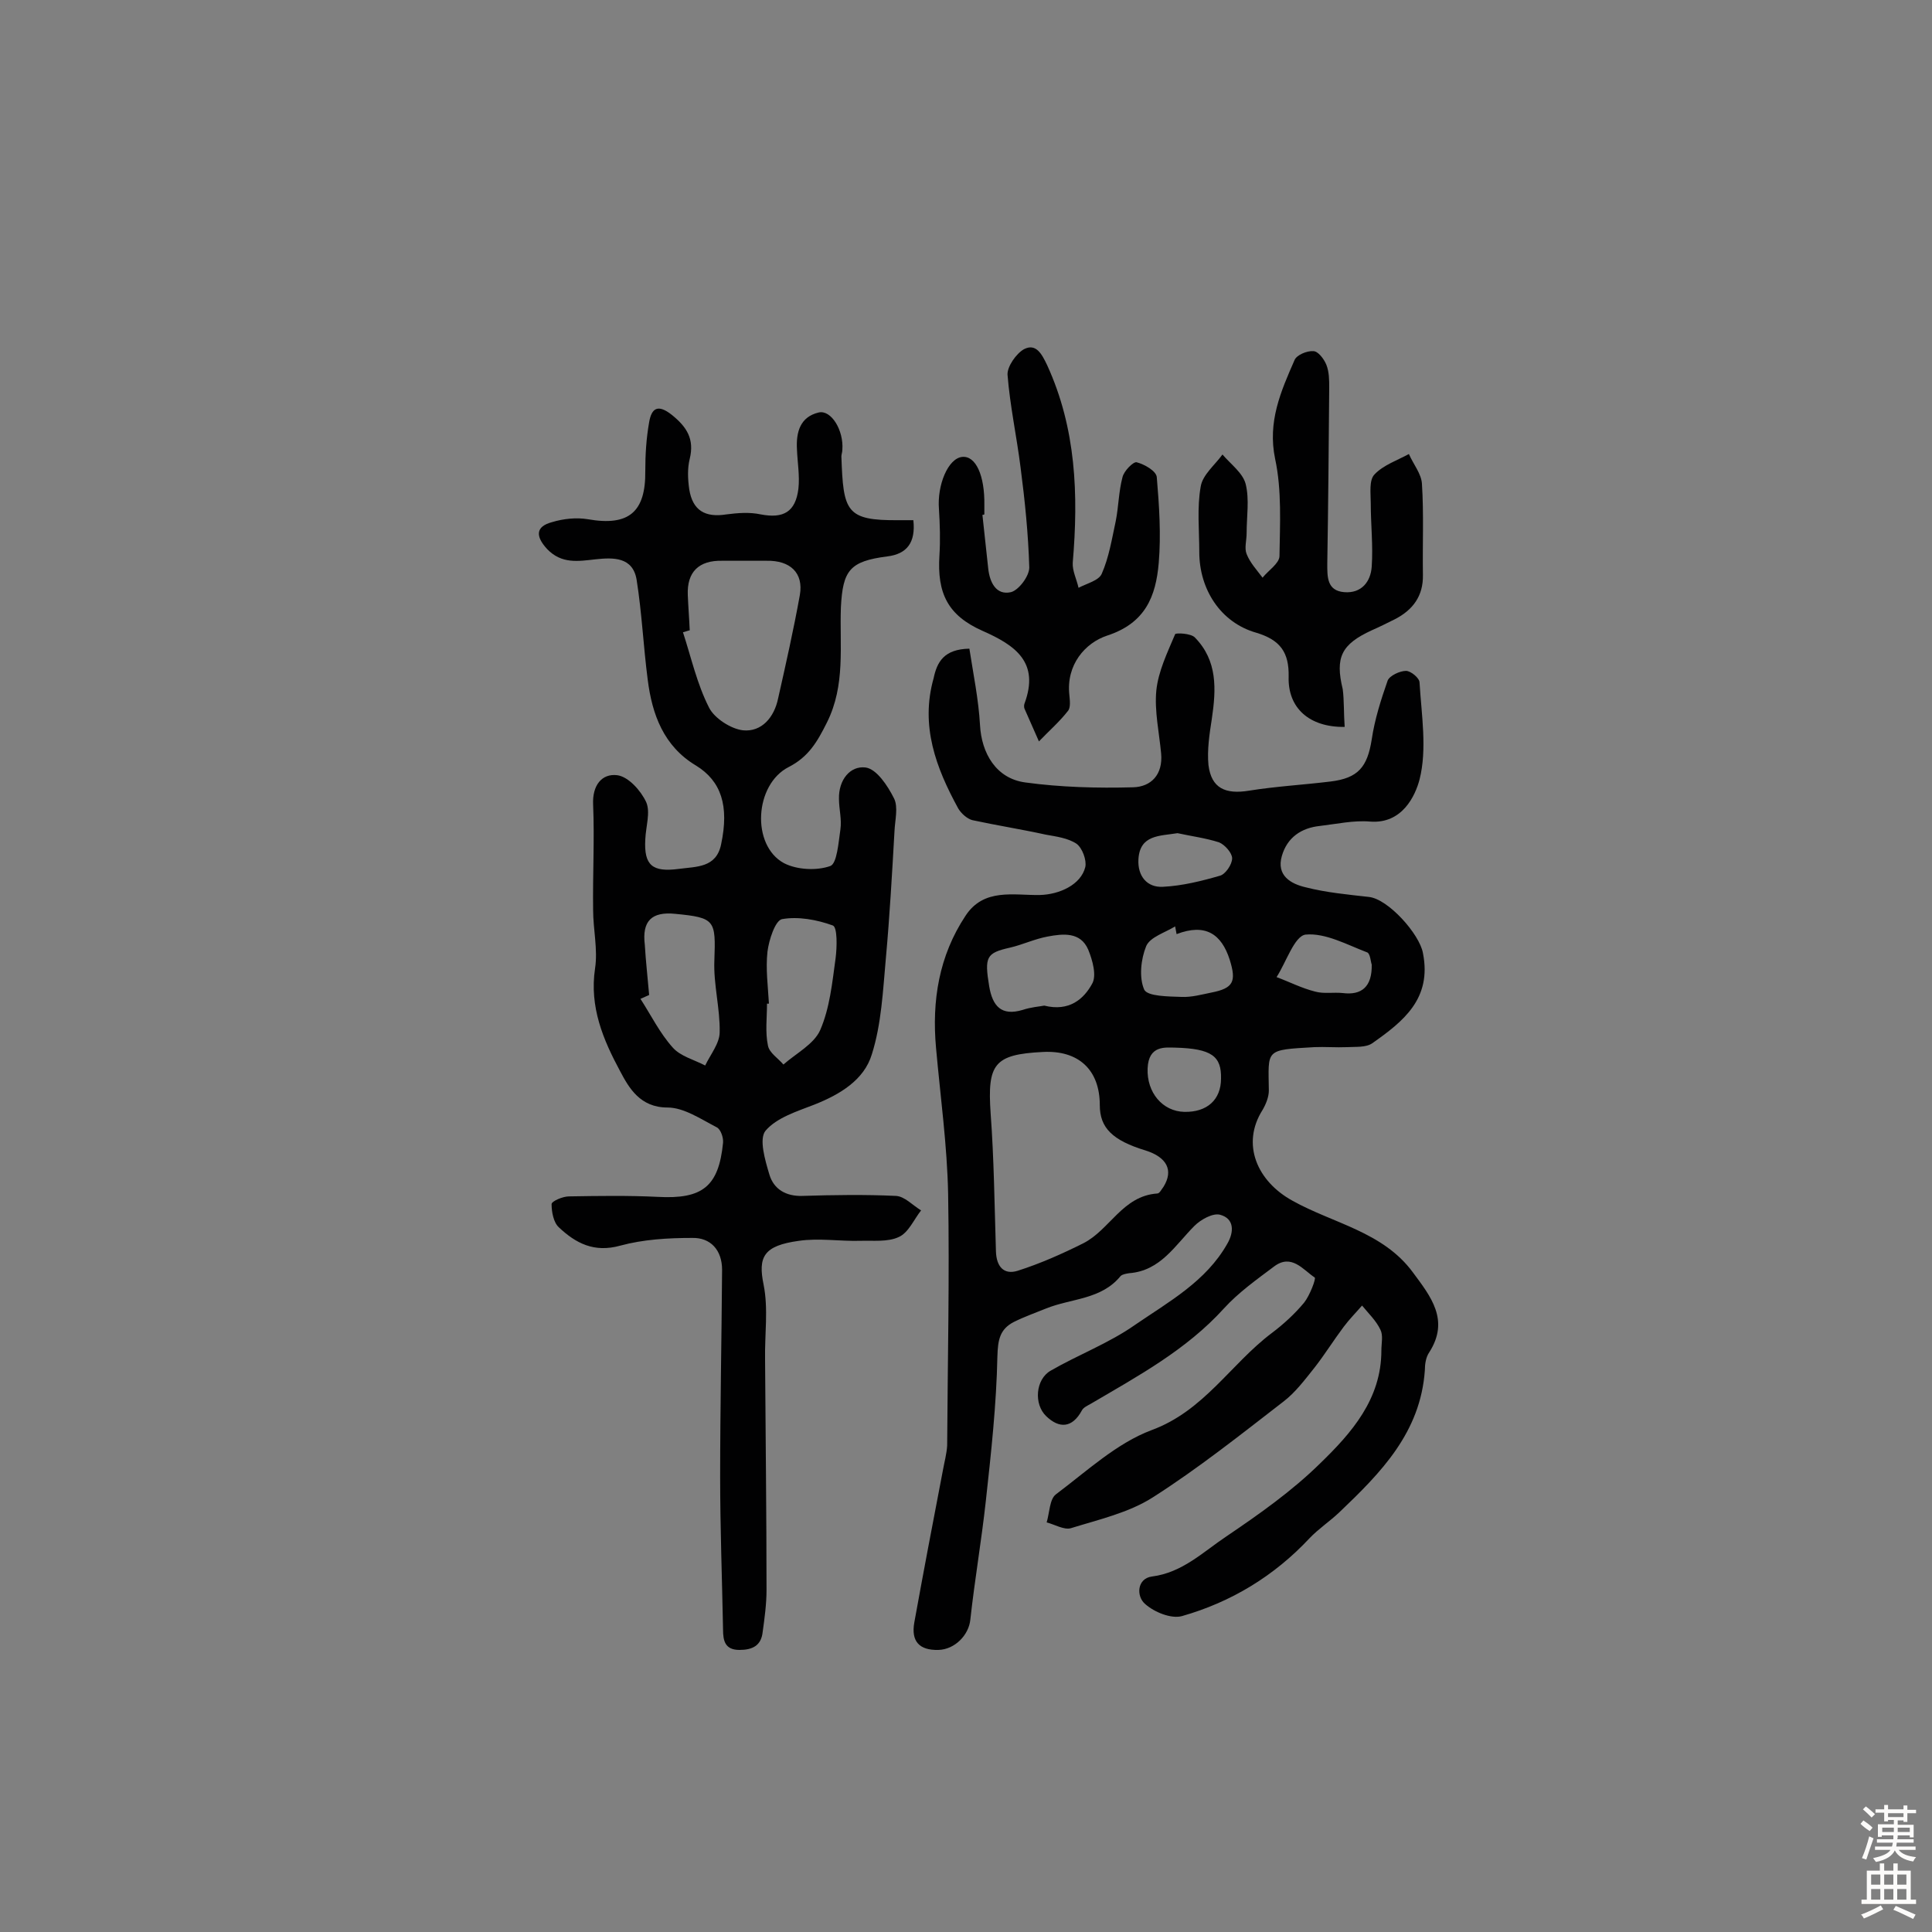 <svg enable-background="new 0 0 400 400" viewBox="0 0 400 400" xmlns="http://www.w3.org/2000/svg"><rect x="0" y="0" width="400" height="400" fill="#808080" stroke="none"/><g fill="#010102"><path d="m200.7 134.3c.8 5.2 1.9 10.5 2.2 15.8.3 5.8 3.3 11.1 9.4 11.9 7.3 1 14.9 1.2 22.3 1 3.7-.1 6.2-2.6 5.8-7-.4-4.3-1.4-8.8-1-13 .4-4 2.3-7.9 3.9-11.7.1-.3 3.3-.2 4.1.7 4.7 4.8 4.4 10.7 3.5 16.8-.5 3.2-1 6.5-.7 9.6.6 4.8 3.5 6.1 8.4 5.3 5.6-.9 11.2-1.2 16.9-1.9s7.6-3 8.5-8.7c.6-4.1 1.9-8.2 3.3-12.2.4-1 2.5-2 3.8-2 1 0 2.8 1.5 2.8 2.4.4 6.7 1.6 13.8 0 20.1-.9 3.4-3.6 9.2-10.2 8.7-3.4-.3-7 .5-10.4.9-3.9.4-6.8 2.4-7.9 6.2-1.2 4.1 1.9 5.8 4.9 6.5 4.3 1.1 8.7 1.5 13.1 2 4 .4 10.5 7.7 11.2 11.6 1.9 9.5-4.1 14.2-10.5 18.7-1.3.9-3.4.7-5.2.8-2.3.1-4.6-.1-6.8 0-10.3.6-9.5.4-9.4 9 0 1.3-.6 2.8-1.3 4-4.5 7.1-1.1 14.8 6.2 18.8 8.4 4.7 18.7 6.4 24.9 14.8 3.7 5 7.7 9.9 3.4 16.6-.7 1-.9 2.5-.9 3.7-.9 12.9-9.1 21.2-17.7 29.4-2 1.9-4.3 3.4-6.2 5.4-7.3 7.8-16.2 13.2-26.4 16.1-2.2.6-5.7-.8-7.6-2.5-1.9-1.6-1.7-5.3 1.4-5.7 6.3-.8 10.6-5.1 15.4-8.3 6.8-4.6 13.6-9.4 19.4-15.1 6.5-6.3 12.7-13.3 12.7-23.4 0-1.5.4-3.1-.2-4.3-.9-1.9-2.5-3.4-3.8-5-1.3 1.5-2.6 2.8-3.8 4.4-2.1 2.8-3.9 5.7-6 8.4-2 2.5-4 5.2-6.5 7.1-8.8 6.8-17.6 13.8-27 19.8-5 3.2-11.2 4.6-17 6.4-1.4.4-3.4-.8-5-1.2.6-2 .6-4.8 1.9-5.8 6.4-4.8 12.6-10.6 19.8-13.3 10.9-4 16.4-13.7 24.9-20.1 2.4-1.8 4.8-4 6.7-6.3 1.2-1.5 2.5-5 2.2-5.2-2.4-1.6-4.8-5-8.4-2.3s-7.4 5.4-10.4 8.7c-7.8 8.6-17.8 14-27.5 19.7-.7.4-1.6.8-1.9 1.4-2 3.7-4.7 3.8-7.4 1.2-2.6-2.5-2.2-7.6.9-9.4 5.7-3.3 12.1-5.7 17.5-9.5 7-4.8 14.7-9 19.1-16.8 1.4-2.4 1.5-5.2-1.5-6-1.5-.4-4 1-5.3 2.3-4 4-7 9.3-13.5 9.8-.6.1-1.4.2-1.8.6-4 4.9-10.2 4.6-15.4 6.7-2.2.9-4.5 1.7-6.7 2.8-2.9 1.5-3.3 3.7-3.4 7.1-.2 10-1.3 20-2.4 30-.9 8.2-2.3 16.3-3.2 24.5-.3 3.2-3.2 6.2-6.6 6.3-4 .1-5.7-1.8-5-5.7 1.9-10.5 3.9-21 5.9-31.4.3-1.7.8-3.5.9-5.2.1-17.4.5-34.8.2-52.1-.2-10.1-1.6-20.1-2.5-30.2-.9-9.8.6-19.1 6.1-27.4 3.8-5.8 10-4.2 15.4-4.3 4-.1 8.5-2.1 9.4-5.8.3-1.4-.6-3.9-1.8-4.8-1.8-1.2-4.2-1.5-6.4-1.9-5-1.1-10.1-1.9-15.2-3-1.1-.3-2.3-1.4-2.9-2.4-4.6-8.4-7.9-17.1-5.1-27 .7-3.3 2.1-6 7.4-6.1zm15.2 83.5c-10.1.5-11.5 2.5-10.8 12.7.7 9.5.8 19 1.1 28.6.1 3.1 1.6 4.9 4.5 4 4.7-1.5 9.2-3.5 13.6-5.7 5.5-2.8 8.1-9.8 15.3-10.3.5 0 .9-.9 1.3-1.4 2.1-3.4.7-6.1-3.7-7.5-6.9-2.1-9.5-4.7-9.5-9.4 0-7.3-4.4-11.4-11.8-11zm.3-9.6c5.2 1.3 8.2-1.4 9.9-4.5 1-1.7.1-4.9-.8-7.1-1.6-3.7-5.2-3.3-8.4-2.7-2.7.5-5.2 1.7-7.8 2.3-4.9 1.1-5.3 1.9-4.3 8 .7 4.1 2.5 6.2 6.9 4.9 1.8-.6 3.5-.7 4.5-.9zm27.4-14.8c-.1-.5-.2-1.1-.3-1.6-2.1 1.3-5.2 2.2-6 4.1-1.1 2.7-1.5 6.5-.4 9 .7 1.4 5 1.4 7.7 1.5 2.1.1 4.2-.5 6.2-.9 4.6-.9 5.2-2.3 3.8-6.8-1.7-5.3-5-7.6-11-5.3zm40.4 6.3c-.2-.5-.3-2.2-.9-2.5-4.2-1.6-8.7-4.1-12.8-3.7-2.3.3-4 5.7-6 8.8 2.7 1 5.2 2.3 8 3 1.8.5 3.8.1 5.7.3 3.9.5 6.1-1.3 6-5.9zm-40.7 17.2c-1.9 0-5.5-.6-5.7 4.3-.2 5 3.1 8.9 7.6 9 4.7.1 7.6-2.5 7.6-6.9.1-4.6-1.9-6.2-9.5-6.4zm.5-44.4c-3.7.6-7.8.3-8.1 5.4-.2 3.5 1.8 5.9 5.1 5.7 4-.2 8-1.2 11.8-2.3 1.1-.3 2.5-2.3 2.5-3.6 0-1.1-1.5-2.8-2.7-3.3-2.8-.9-5.9-1.3-8.6-1.9z"/><path d="m189.1 107.7c.5 4.6-1.3 7-5.4 7.5-7.8 1-9.2 2.9-9.6 10.5-.3 8 1 16.1-2.9 23.9-2 4-3.8 7.1-7.9 9.2-7.1 3.6-7.8 16.2-1 19.9 2.7 1.4 6.8 1.6 9.6.6 1.4-.5 1.7-4.9 2.1-7.6.3-2.1-.3-4.2-.3-6.3-.1-3.9 2.3-6.9 5.5-6.5 2.3.3 4.6 3.8 5.9 6.4.9 1.8.2 4.5.1 6.7-.5 8.8-1 17.7-1.8 26.5-.6 6.6-.9 13.5-2.9 19.8-1.6 5.3-6.6 8.3-11.9 10.4-3.6 1.4-7.8 2.7-10.1 5.4-1.4 1.7-.1 6.1.8 9.1s3.4 4.5 6.8 4.4c6.5-.2 13-.3 19.4 0 1.8.1 3.4 1.9 5.2 3-1.5 1.9-2.6 4.6-4.6 5.5-2.3 1.1-5.4.7-8.1.8-4.2.1-8.5-.6-12.6 0-7.3 1-8.5 3.3-7.3 9.1 1 5 .2 10.3.3 15.5.1 15.9.3 31.8.3 47.7 0 2.9-.4 5.8-.8 8.7-.3 2.8-2.1 3.7-4.8 3.7-3 0-3.4-1.9-3.4-4.2-.2-10.5-.6-21.1-.6-31.6 0-14.3.3-28.6.4-42.9 0-4.1-2.4-6.7-6.2-6.6-5 0-10.1.3-14.9 1.6-5.4 1.5-9.2-.5-12.7-3.8-1.1-1-1.5-3.2-1.5-4.8 0-.6 2.3-1.6 3.6-1.6 6.1-.1 12.3-.2 18.4.1 9.2.5 12.6-2.1 13.5-11.2.1-1.1-.5-2.8-1.3-3.2-3.3-1.7-6.8-4.1-10.2-4.1-5.7 0-8-4.1-9.8-7.5-3.5-6.5-6.4-13.3-5.2-21.3.6-3.9-.4-8.1-.4-12.1-.1-7.3.3-14.6 0-21.8-.2-4 1.8-6.5 5-6.1 2.3.3 4.9 3.2 6 5.6.9 2.1-.1 5.1-.2 7.7-.3 5.4 1.5 6.8 6.9 6.1 3.7-.5 7.8-.2 8.8-5.1 1.7-8 0-13.1-5.2-16.3-6.7-4-9.1-10.6-10-17.8-.9-6.9-1.2-13.8-2.3-20.7-.8-4.7-4.8-4.6-8.5-4.2-3.6.4-7 1-10-2.1-2.5-2.7-2.4-4.7 1-5.6 2.3-.7 5-1 7.4-.6 8.5 1.5 12-1.5 11.9-10 0-3.4.2-6.7.8-10.1.5-2.9 1.8-3.8 4.7-1.5 3.1 2.5 4.7 5 3.7 9.1-.5 2-.4 4.2-.1 6.3.7 4.4 3.3 5.9 7.7 5.2 2.3-.3 4.8-.5 7.1 0 4.7.9 7.2-.5 7.8-5.3.3-2.7-.2-5.5-.3-8.2-.2-3.6.7-6.7 4.5-7.6 2.6-.6 5.2 3.7 4.9 7.7 0 .5-.2 1-.2 1.4.4 11.4.9 13.3 11.9 13.2zm-46.3 22.8c-.5.1-.9.3-1.4.4 1.7 5.2 2.9 10.7 5.4 15.6 1.1 2.2 4.5 4.4 7 4.7 3.9.4 6.5-2.7 7.3-6.6 1.6-7.1 3.2-14.2 4.5-21.4.8-4.6-2-7.2-6.9-7.1-3.1 0-6.1 0-9.2 0-4.8-.1-7.3 2.3-7.1 7.1.1 2.5.3 4.9.4 7.3zm-8.4 75.5c-.6.3-1.2.5-1.8.8 2.2 3.4 4 7.1 6.7 10.1 1.6 1.8 4.4 2.5 6.7 3.7 1.1-2.3 3-4.6 3-6.9.1-4.9-1.3-9.9-1.1-14.8.3-8.4.2-8.9-8.1-9.7-4.9-.5-6.9 1.5-6.3 6.4.2 3.4.6 6.9.9 10.4zm24.8 1.8c-.1 0-.3 0-.4 0 0 2.9-.4 5.9.2 8.7.3 1.5 2.1 2.6 3.2 3.9 2.6-2.3 6.3-4.2 7.6-7.1 2-4.6 2.5-9.8 3.2-14.9.3-2.3.4-6.5-.6-6.8-3.3-1.2-7.2-1.9-10.5-1.3-1.4.3-2.7 4.3-3 6.7-.4 3.6.1 7.2.3 10.8z"/><path d="m278.4 150.5c-7.3.1-11.8-3.9-11.6-10.4.1-5-1.7-7.6-6.7-9.1-7.4-2.1-11.8-9-11.8-16.7 0-4.5-.5-9.2.3-13.6.4-2.4 2.9-4.4 4.5-6.6 1.7 2 4.2 3.8 4.8 6.1.8 3.2.2 6.7.2 10.2 0 1.5-.5 3.1 0 4.3.7 1.8 2.1 3.3 3.3 4.9 1.2-1.5 3.4-2.9 3.5-4.4.1-6.7.5-13.7-.9-20.2-1.6-7.7 1.2-14 4-20.4.4-1.1 2.6-2 3.9-1.9 1 0 2.2 1.6 2.7 2.8.6 1.5.6 3.2.6 4.8-.1 12.1-.2 24.3-.4 36.4 0 2.7-.1 5.6 3.5 5.9s5.5-2.2 5.7-5.3c.3-4.4-.2-8.7-.2-13.1 0-2.1-.4-4.8.8-6 1.8-1.9 4.7-2.9 7.1-4.2.9 2.1 2.6 4.1 2.7 6.2.4 6.3.1 12.5.2 18.8.1 4.4-2.1 7.3-5.8 9.2-1.6.8-3.2 1.6-4.8 2.3-6.3 2.9-7.6 5.6-6 12.2.3 2.3.2 5.1.4 7.8z"/><path d="m203.4 106.6c.4 3.7.8 7.4 1.2 11.1.3 2.8 1.6 5.6 4.7 4.9 1.6-.4 3.8-3.3 3.8-5.1-.2-6.9-.9-13.8-1.8-20.7-.8-6.4-2.2-12.8-2.7-19.2-.1-1.7 1.8-4.4 3.4-5.3 2.5-1.3 3.7 1 4.8 3.3 6 13.1 6.5 26.8 5.3 40.9-.1 1.7.8 3.4 1.2 5.2 1.7-.9 4.2-1.5 4.8-2.9 1.5-3.4 2.1-7.2 2.9-10.9.6-3 .6-6.1 1.4-9.1.3-1.3 2.2-3.2 2.9-3.1 1.6.4 4.1 1.8 4.2 3.1.5 5.9.9 11.9.4 17.8-.6 6.8-2.7 12.4-10.7 15-4.5 1.5-8.5 6-7.8 12.3.1 1.1.3 2.6-.3 3.3-1.8 2.3-4 4.2-6 6.3-1-2.3-2-4.5-3-6.8-.1-.3-.1-.7 0-1 3.2-8.6-1.9-12.1-8.7-15.1-7.2-3.2-9.4-7.8-8.9-15.6.2-3.2.1-6.4-.1-9.6-.4-5 1.9-10.5 4.8-10.8 2.8-.3 4.7 3.8 4.6 10v1.9c-.2.1-.3.1-.4.1z"/></g><path d="m385.2 377.6.6-.7c.6.4 1.3.9 1.9 1.5l-.6.7c-.8-.5-1.4-1-1.9-1.5zm.3 7.1c.6-1.4 1.1-2.9 1.5-4.5.3.1.6.3.9.4-.5 1.4-1 2.9-1.5 4.4zm.2-10.1.6-.6c.7.5 1.3 1.1 1.9 1.6l-.7.7c-.6-.6-1.2-1.2-1.8-1.7zm8.4-.8h.8v.9h1.8v.7h-1.8v1.8h-.8v-.3h-1.2v.9h3.3v2.6h-.8v-.4h-2.5c0 .3 0 .6-.1.8h3.4v.7h-3.5c0 .3-.1.6-.1.8h4v.7h-3.5c.7.9 1.9 1.3 3.6 1.5-.2.2-.4.5-.6.9-1.9-.3-3.2-1.1-3.8-2.3-.5 1.1-1.8 2-3.9 2.4-.2-.3-.4-.5-.6-.8 1.9-.4 3.1-.9 3.6-1.7h-3.2v-.7h3.5c.1-.2.1-.5.2-.8h-3.3v-.7h3.4c0-.2 0-.5 0-.8h-2.4v.3h-.8v-2.6h3.3v-.9h-1.2v.3h-.8v-1.8h-1.8v-.7h1.8v-.9h.8v.9h3.2zm-4.4 5.5h2.4c0-.3 0-.6 0-.9h-2.4zm1.2-3.1h3.2v-.8h-3.2zm4.4 2.2h-2.4v.9h2.5v-.9z" fill="#fcfbfa"/><path d="m389.2 385.8h.9v1.5h1.9v-1.5h.9v1.5h2.7v6h1.1v.9h-11.3v-.9h1.1v-6h2.7zm.2 8.7.5.8c-1.2.6-2.5 1.3-4 1.9-.2-.3-.3-.6-.6-.8 1.6-.6 3-1.3 4.1-1.9zm-2-4.3h1.9v-2.1h-1.9zm0 3.1h1.9v-2.2h-1.9zm2.7-3.1h1.9v-2.1h-1.9zm0 3.1h1.9v-2.2h-1.9zm2.4 1.3c1.4.6 2.7 1.2 4.1 1.8l-.5.9c-1.5-.7-2.8-1.4-4.1-1.9zm2.2-6.5h-1.9v2.1h1.9zm-1.9 5.2h1.9v-2.2h-1.9z" fill="#fcfbfa"/></svg>